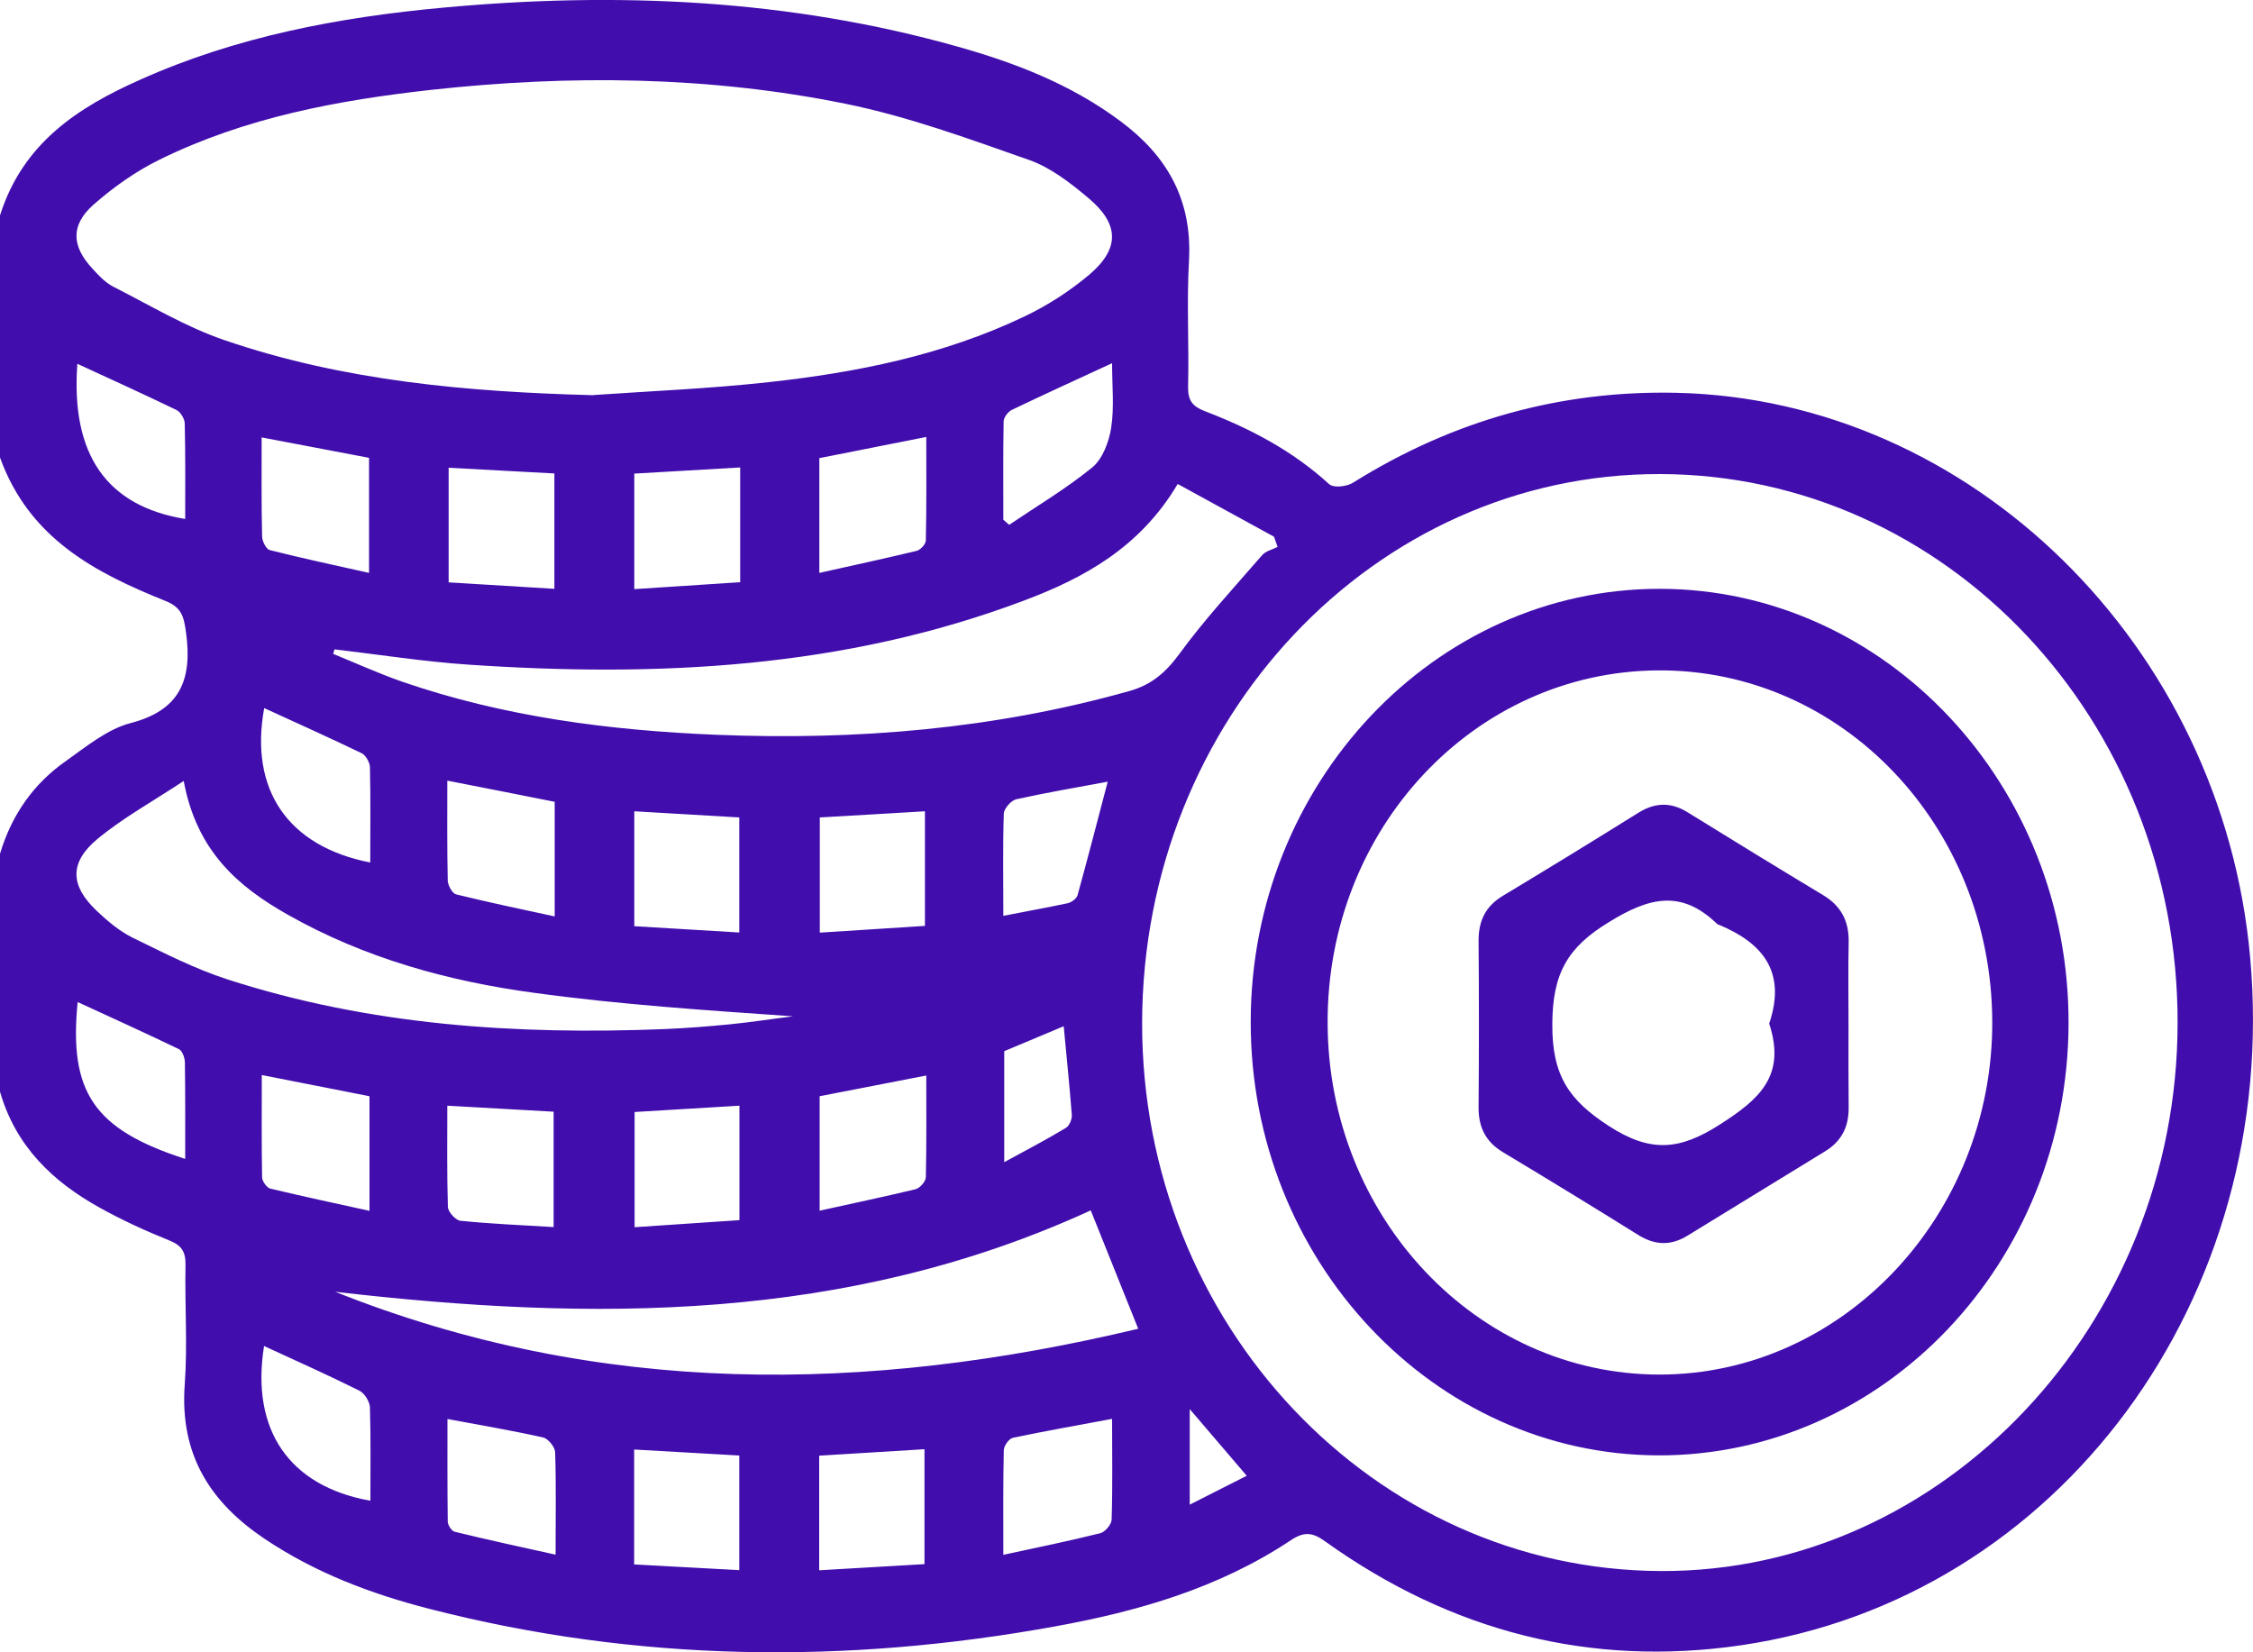 <svg width="15" height="11" viewBox="0 0 15 11" fill="none" xmlns="http://www.w3.org/2000/svg">
<path d="M0.001 1.431C0.154 0.95 0.522 0.714 0.93 0.532C1.574 0.243 2.256 0.115 2.949 0.051C4.104 -0.056 5.251 -0.007 6.378 0.311C6.761 0.419 7.132 0.562 7.46 0.807C7.764 1.033 7.939 1.323 7.916 1.736C7.9 2.014 7.917 2.295 7.91 2.574C7.908 2.668 7.941 2.706 8.021 2.737C8.321 2.852 8.604 2.999 8.849 3.223C8.879 3.25 8.966 3.24 9.009 3.213C9.673 2.798 10.39 2.598 11.16 2.615C13.125 2.658 14.795 4.3 14.981 6.373C15.185 8.64 13.71 10.642 11.593 10.953C10.59 11.1 9.663 10.863 8.823 10.262C8.74 10.202 8.684 10.194 8.594 10.254C8.115 10.573 7.577 10.727 7.028 10.827C5.631 11.081 4.238 11.066 2.856 10.71C2.471 10.611 2.099 10.471 1.761 10.244C1.405 10.005 1.195 9.689 1.23 9.217C1.249 8.954 1.23 8.689 1.235 8.425C1.237 8.334 1.21 8.291 1.127 8.258C0.968 8.194 0.811 8.122 0.66 8.038C0.354 7.867 0.106 7.635 0 7.268V5.684C0.078 5.423 0.225 5.216 0.438 5.067C0.575 4.97 0.715 4.854 0.869 4.814C1.192 4.73 1.284 4.534 1.238 4.207C1.223 4.097 1.205 4.042 1.1 4C0.635 3.813 0.195 3.586 0 3.046V1.431H0.001ZM14.498 6.81C14.501 4.795 12.959 3.16 11.052 3.156C9.151 3.152 7.608 4.787 7.604 6.809C7.601 8.817 9.147 10.451 11.057 10.459C12.938 10.467 14.496 8.816 14.498 6.81ZM3.951 2.63C4.34 2.603 4.731 2.587 5.119 2.544C5.703 2.48 6.278 2.365 6.818 2.108C6.972 2.035 7.121 1.939 7.253 1.828C7.456 1.655 7.453 1.492 7.247 1.319C7.126 1.217 6.993 1.114 6.849 1.064C6.447 0.923 6.044 0.775 5.63 0.691C4.718 0.506 3.795 0.497 2.873 0.598C2.251 0.667 1.635 0.781 1.062 1.063C0.905 1.14 0.755 1.246 0.622 1.363C0.469 1.499 0.476 1.639 0.616 1.789C0.656 1.833 0.7 1.88 0.751 1.907C0.996 2.031 1.236 2.176 1.493 2.264C2.29 2.537 3.116 2.609 3.95 2.631L3.951 2.63ZM2.227 4.323L2.218 4.353C2.37 4.415 2.52 4.483 2.674 4.537C3.357 4.773 4.062 4.863 4.776 4.892C5.702 4.929 6.618 4.854 7.517 4.601C7.662 4.561 7.758 4.481 7.85 4.356C8.019 4.124 8.215 3.913 8.403 3.696C8.427 3.668 8.471 3.659 8.506 3.641C8.498 3.619 8.49 3.596 8.482 3.573C8.27 3.457 8.057 3.34 7.841 3.222C7.59 3.645 7.217 3.848 6.818 3.998C5.62 4.45 4.377 4.51 3.122 4.425C2.823 4.405 2.526 4.358 2.227 4.323V4.323ZM2.232 8.6C3.986 9.299 5.767 9.279 7.578 8.846C7.461 8.555 7.359 8.3 7.262 8.058C5.634 8.805 3.944 8.798 2.232 8.6V8.6ZM1.222 5.2C1.013 5.338 0.818 5.445 0.648 5.586C0.46 5.743 0.467 5.896 0.644 6.064C0.716 6.132 0.795 6.199 0.882 6.242C1.089 6.343 1.297 6.45 1.514 6.52C2.463 6.827 3.439 6.89 4.424 6.851C4.57 6.845 4.716 6.833 4.862 6.819C5.002 6.805 5.141 6.783 5.28 6.766C4.702 6.726 4.128 6.688 3.559 6.61C2.987 6.533 2.429 6.38 1.915 6.089C1.588 5.904 1.31 5.669 1.223 5.199L1.222 5.2ZM6.68 10.351C6.907 10.302 7.118 10.259 7.326 10.207C7.357 10.199 7.4 10.149 7.401 10.117C7.408 9.897 7.404 9.676 7.404 9.446C7.173 9.489 6.958 9.527 6.744 9.572C6.718 9.577 6.684 9.625 6.683 9.654C6.678 9.88 6.68 10.107 6.68 10.351ZM1.743 7.157C1.743 7.396 1.741 7.617 1.745 7.838C1.746 7.865 1.777 7.908 1.8 7.913C2.016 7.965 2.233 8.011 2.46 8.061V7.298C2.227 7.252 1.999 7.207 1.743 7.157L1.743 7.157ZM2.457 3.814V3.048C2.218 3.002 1.987 2.959 1.742 2.912C1.742 3.148 1.74 3.36 1.745 3.571C1.745 3.603 1.773 3.657 1.796 3.662C2.012 3.717 2.23 3.763 2.457 3.814ZM2.987 3.877C3.225 3.892 3.455 3.906 3.691 3.92V3.152C3.454 3.139 3.224 3.127 2.987 3.114V3.877ZM4.928 3.112C4.683 3.126 4.453 3.14 4.223 3.153V3.922C4.464 3.906 4.693 3.891 4.928 3.876V3.112ZM3.686 8.169V7.401C3.447 7.387 3.221 7.375 2.978 7.361C2.978 7.596 2.975 7.816 2.982 8.036C2.984 8.069 3.034 8.124 3.065 8.127C3.268 8.148 3.472 8.156 3.686 8.169ZM4.923 8.123V7.361C4.682 7.375 4.451 7.39 4.225 7.403V8.17C4.465 8.154 4.691 8.139 4.923 8.123ZM5.458 5.442V6.209C5.697 6.194 5.925 6.179 6.158 6.164V5.401C5.919 5.415 5.692 5.429 5.458 5.442ZM4.922 6.208V5.442C4.684 5.428 4.458 5.415 4.223 5.401V6.166C4.459 6.18 4.686 6.194 4.922 6.208V6.208ZM5.454 10.454C5.697 10.44 5.927 10.426 6.155 10.413V9.648C5.913 9.663 5.686 9.677 5.454 9.691V10.454ZM4.222 9.649V10.415C4.461 10.428 4.692 10.44 4.922 10.453V9.69C4.684 9.676 4.458 9.663 4.222 9.65V9.649ZM2.979 9.447C2.979 9.677 2.978 9.903 2.981 10.129C2.981 10.153 3.007 10.192 3.026 10.197C3.245 10.251 3.465 10.298 3.699 10.35C3.699 10.1 3.703 9.883 3.696 9.667C3.694 9.632 3.649 9.578 3.617 9.57C3.412 9.524 3.205 9.489 2.98 9.447H2.979ZM2.978 5.197C2.978 5.43 2.976 5.646 2.981 5.862C2.982 5.894 3.011 5.947 3.036 5.954C3.251 6.007 3.467 6.052 3.693 6.101V5.338C3.46 5.292 3.231 5.246 2.978 5.197ZM5.455 3.814C5.679 3.764 5.892 3.718 6.104 3.667C6.129 3.66 6.164 3.622 6.164 3.598C6.169 3.373 6.167 3.149 6.167 2.909C5.914 2.959 5.683 3.005 5.455 3.05V3.814ZM6.167 7.16C5.919 7.208 5.688 7.253 5.457 7.298V8.06C5.679 8.011 5.888 7.967 6.096 7.917C6.124 7.91 6.163 7.866 6.164 7.838C6.169 7.618 6.167 7.398 6.167 7.161V7.16ZM1.233 7.715C1.233 7.493 1.234 7.282 1.231 7.071C1.23 7.041 1.213 6.995 1.192 6.985C0.968 6.877 0.743 6.775 0.517 6.671C0.458 7.27 0.623 7.518 1.232 7.715H1.233ZM1.758 8.961C1.669 9.519 1.924 9.894 2.466 9.991C2.466 9.782 2.469 9.576 2.463 9.369C2.461 9.33 2.426 9.274 2.392 9.258C2.186 9.155 1.975 9.061 1.758 8.961H1.758ZM0.515 2.422C0.471 3.026 0.709 3.369 1.233 3.455C1.233 3.242 1.235 3.031 1.23 2.82C1.23 2.789 1.202 2.743 1.176 2.73C0.961 2.626 0.743 2.527 0.515 2.422L0.515 2.422ZM7.404 2.418C7.168 2.527 6.951 2.626 6.736 2.729C6.712 2.741 6.683 2.778 6.682 2.804C6.678 3.023 6.68 3.241 6.68 3.46C6.693 3.471 6.706 3.483 6.719 3.494C6.905 3.368 7.099 3.253 7.273 3.111C7.34 3.056 7.384 2.941 7.398 2.847C7.419 2.712 7.404 2.571 7.404 2.419V2.418ZM1.759 4.714C1.66 5.255 1.914 5.634 2.465 5.742C2.465 5.529 2.468 5.318 2.463 5.107C2.462 5.076 2.435 5.028 2.409 5.015C2.193 4.911 1.975 4.813 1.759 4.714ZM6.68 6.097C6.834 6.067 6.972 6.042 7.109 6.013C7.134 6.007 7.167 5.983 7.174 5.96C7.243 5.711 7.307 5.461 7.375 5.204C7.166 5.243 6.965 5.277 6.766 5.321C6.732 5.329 6.685 5.382 6.683 5.416C6.676 5.637 6.68 5.859 6.68 6.097V6.097ZM6.686 6.998V7.737C6.835 7.656 6.968 7.586 7.096 7.509C7.119 7.496 7.138 7.451 7.136 7.423C7.121 7.23 7.101 7.037 7.082 6.832C6.948 6.888 6.818 6.943 6.686 6.998ZM8.3 9.824C8.166 9.667 8.05 9.532 7.921 9.381V10.017C8.053 9.95 8.169 9.891 8.3 9.825V9.824Z" fill="#410EAD"/>
<path d="M11.041 9.689C9.544 9.685 8.324 8.388 8.327 6.8C8.329 5.214 9.553 3.919 11.05 3.92C12.553 3.921 13.779 5.226 13.772 6.818C13.766 8.405 12.542 9.692 11.041 9.689H11.041ZM13.264 6.797C13.257 5.497 12.262 4.454 11.036 4.463C9.813 4.473 8.834 5.519 8.839 6.812C8.843 8.103 9.833 9.151 11.049 9.151C12.27 9.151 13.27 8.088 13.264 6.797H13.264Z" fill="#410EAD"/>
<path d="M12.307 6.816C12.307 7.002 12.306 7.188 12.308 7.375C12.309 7.506 12.257 7.601 12.149 7.666C11.845 7.852 11.541 8.038 11.237 8.225C11.125 8.295 11.018 8.291 10.906 8.221C10.608 8.035 10.308 7.852 10.007 7.671C9.893 7.603 9.842 7.506 9.844 7.367C9.847 7 9.847 6.633 9.844 6.266C9.843 6.127 9.893 6.031 10.007 5.963C10.308 5.782 10.608 5.598 10.906 5.412C11.018 5.342 11.124 5.338 11.236 5.408C11.535 5.593 11.835 5.777 12.136 5.958C12.255 6.029 12.311 6.129 12.308 6.273C12.304 6.454 12.307 6.635 12.307 6.816L12.307 6.816ZM11.779 6.814C11.897 6.464 11.729 6.275 11.443 6.156C11.438 6.155 11.433 6.153 11.43 6.149C11.191 5.919 10.977 5.975 10.71 6.14C10.438 6.306 10.336 6.479 10.335 6.818C10.333 7.161 10.446 7.324 10.711 7.496C10.989 7.676 11.183 7.658 11.451 7.486C11.712 7.319 11.893 7.163 11.779 6.815V6.814Z" fill="#410EAD"/>
</svg>
